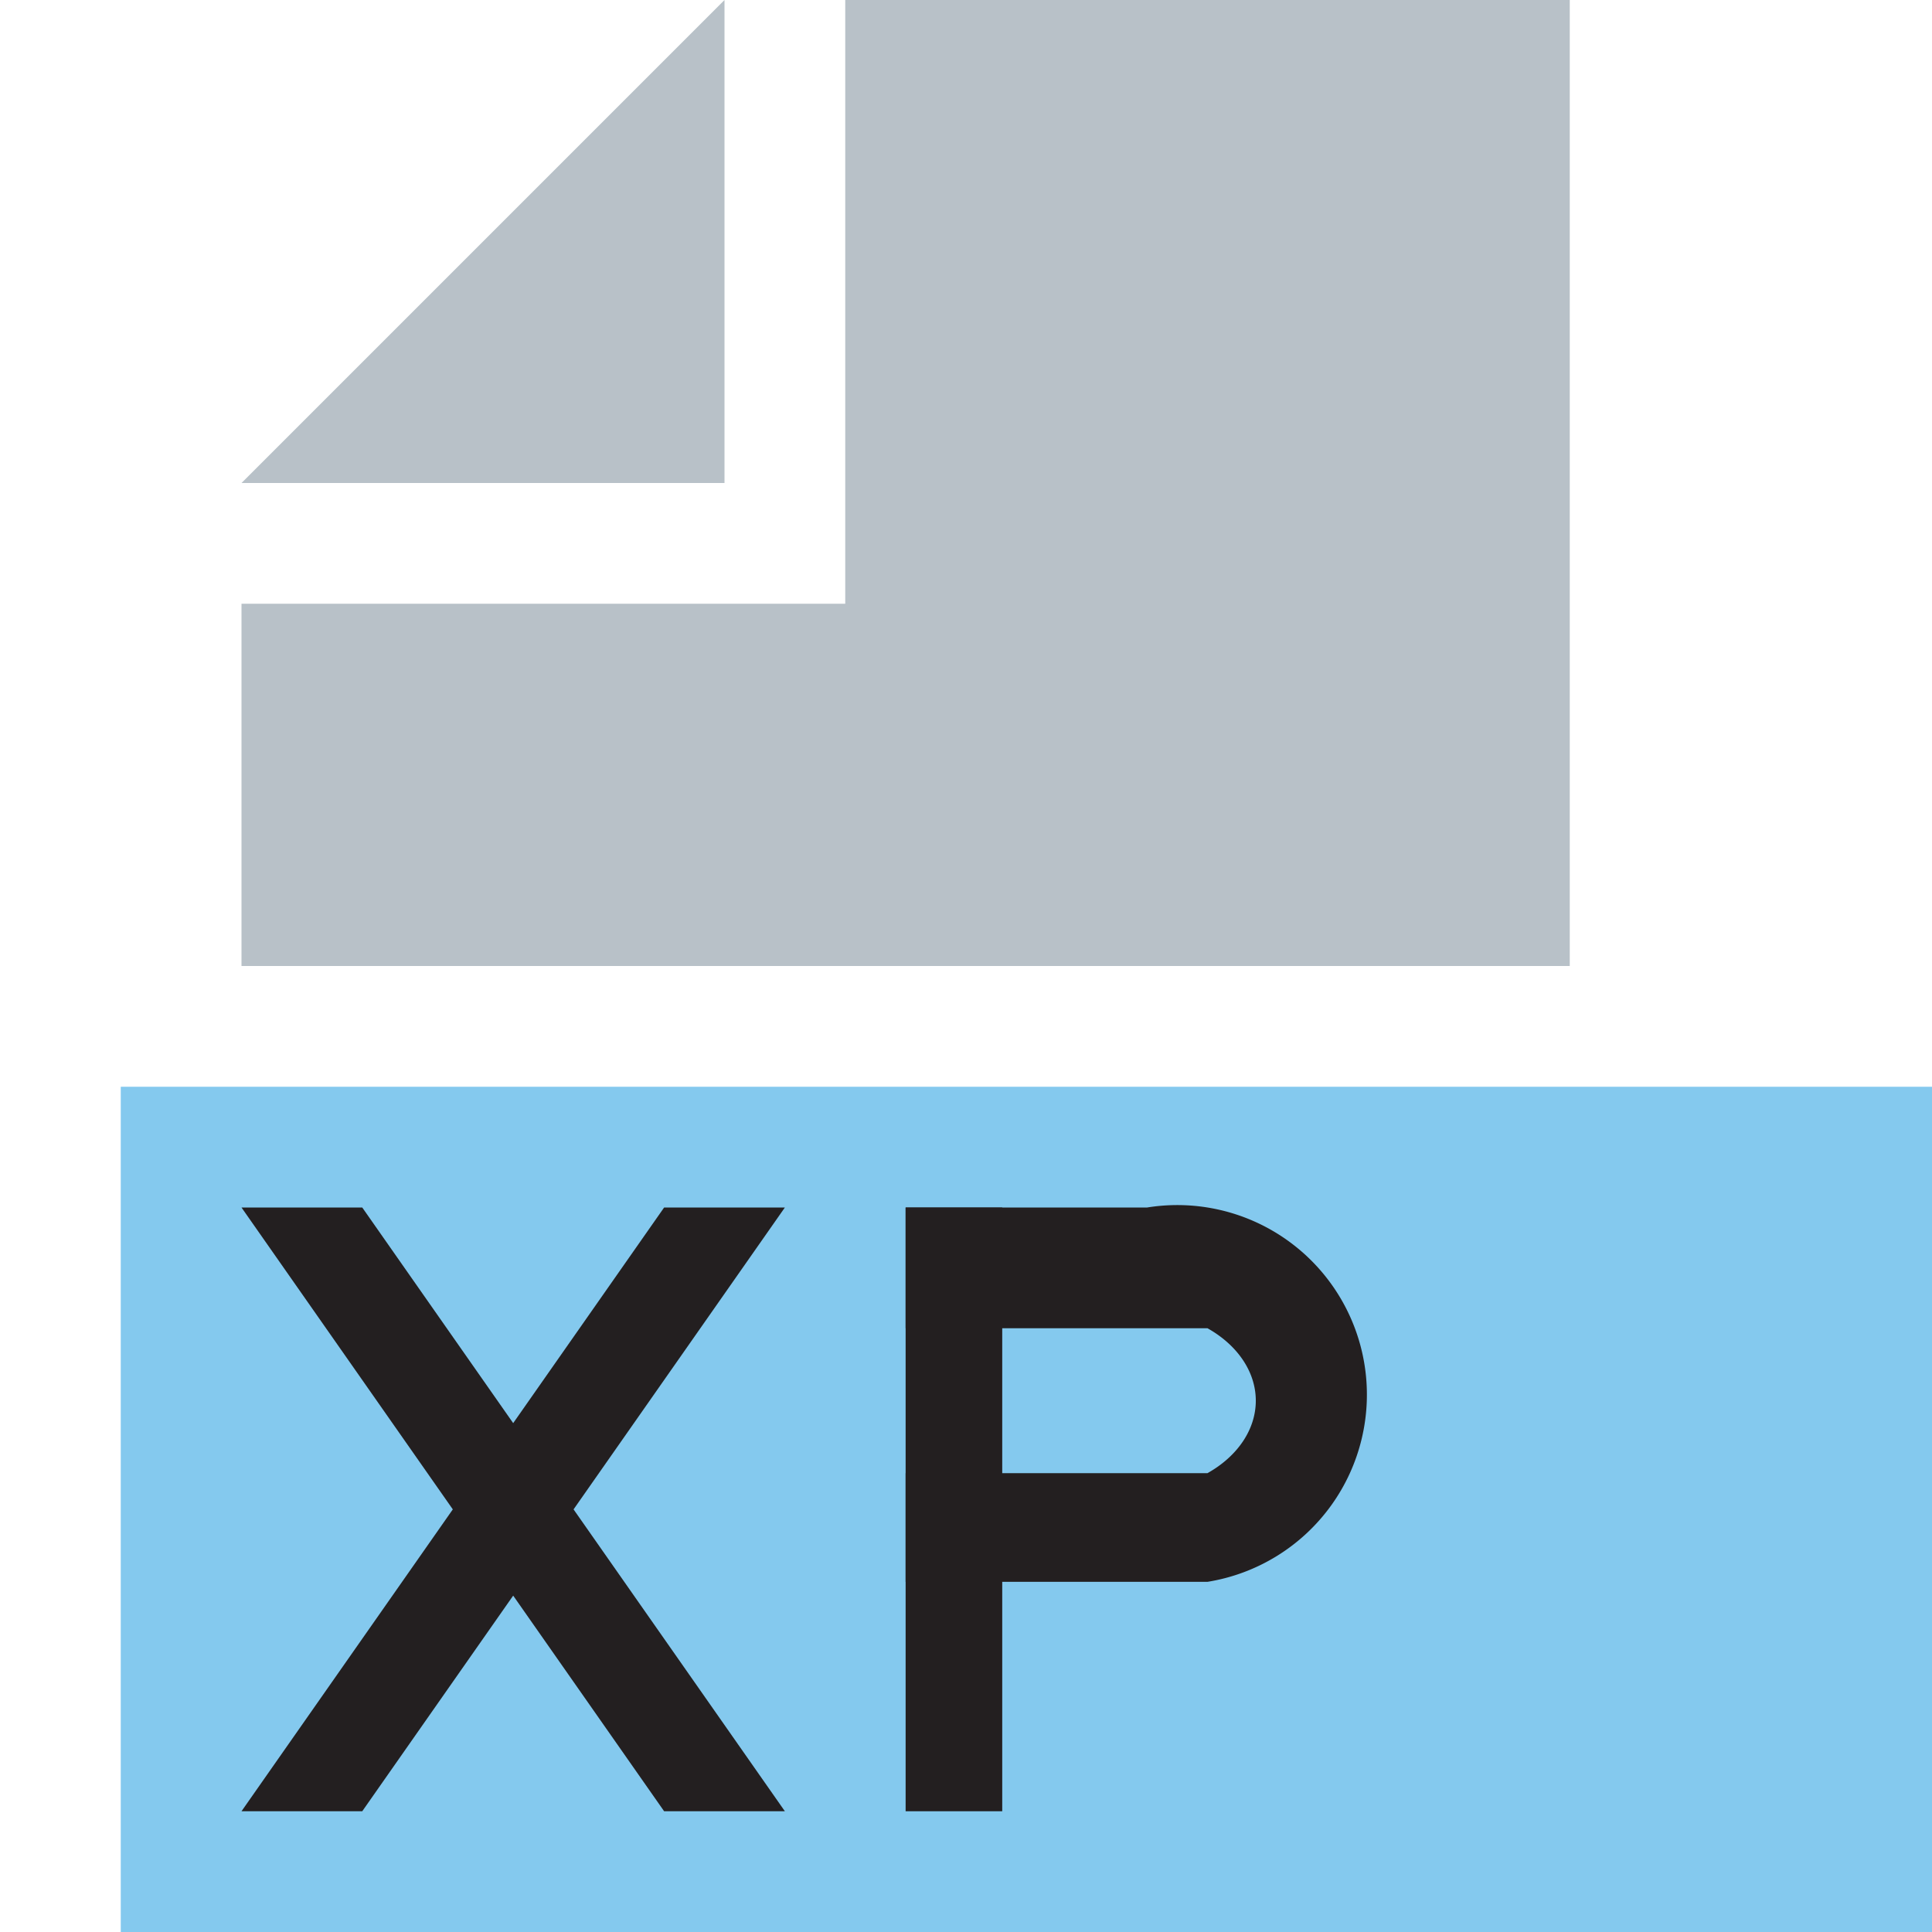 <svg xmlns="http://www.w3.org/2000/svg" viewBox="0 0 16 16">
  <g>
    <g id="file" opacity="0.7" fill="#9aa7b0">
      <polygon points="6 0 2 4 6 4 6 0"/>
      <polygon points="7 0 7 4 7 5 6 5 2 5 2 8 13 8 13 0 7 0"/>
    </g>
    <g id="filetype-background" opacity="0.6" fill="#32a5e3">
      <rect x="1" y="9" width="15" height="7"/>
    </g>
    <g id="filetype" fill="#231f20" opacity="1">
      <g id="x">
        <polygon points="2 10 3 10 6.5 15 5.5 15"/>
        <polygon points="6.5 10 5.5 10 2 15 3 15"/>
      </g>
      <g id="p">
        <polygon points="7.5 10 8.3 10 8.3 15 7.5 15"/>
        <path d="
            M 7.5,10
            L 9.5,10
            A 1,1 0 0,1 10,13.1
            L 7.5,13.1
            L 7.5,12.2
            L 10,12.2
            A 1,0.75 0 0,0 10,11
            L 7.5,11
            Z"/>
      </g>
    </g>
  </g>
</svg>
